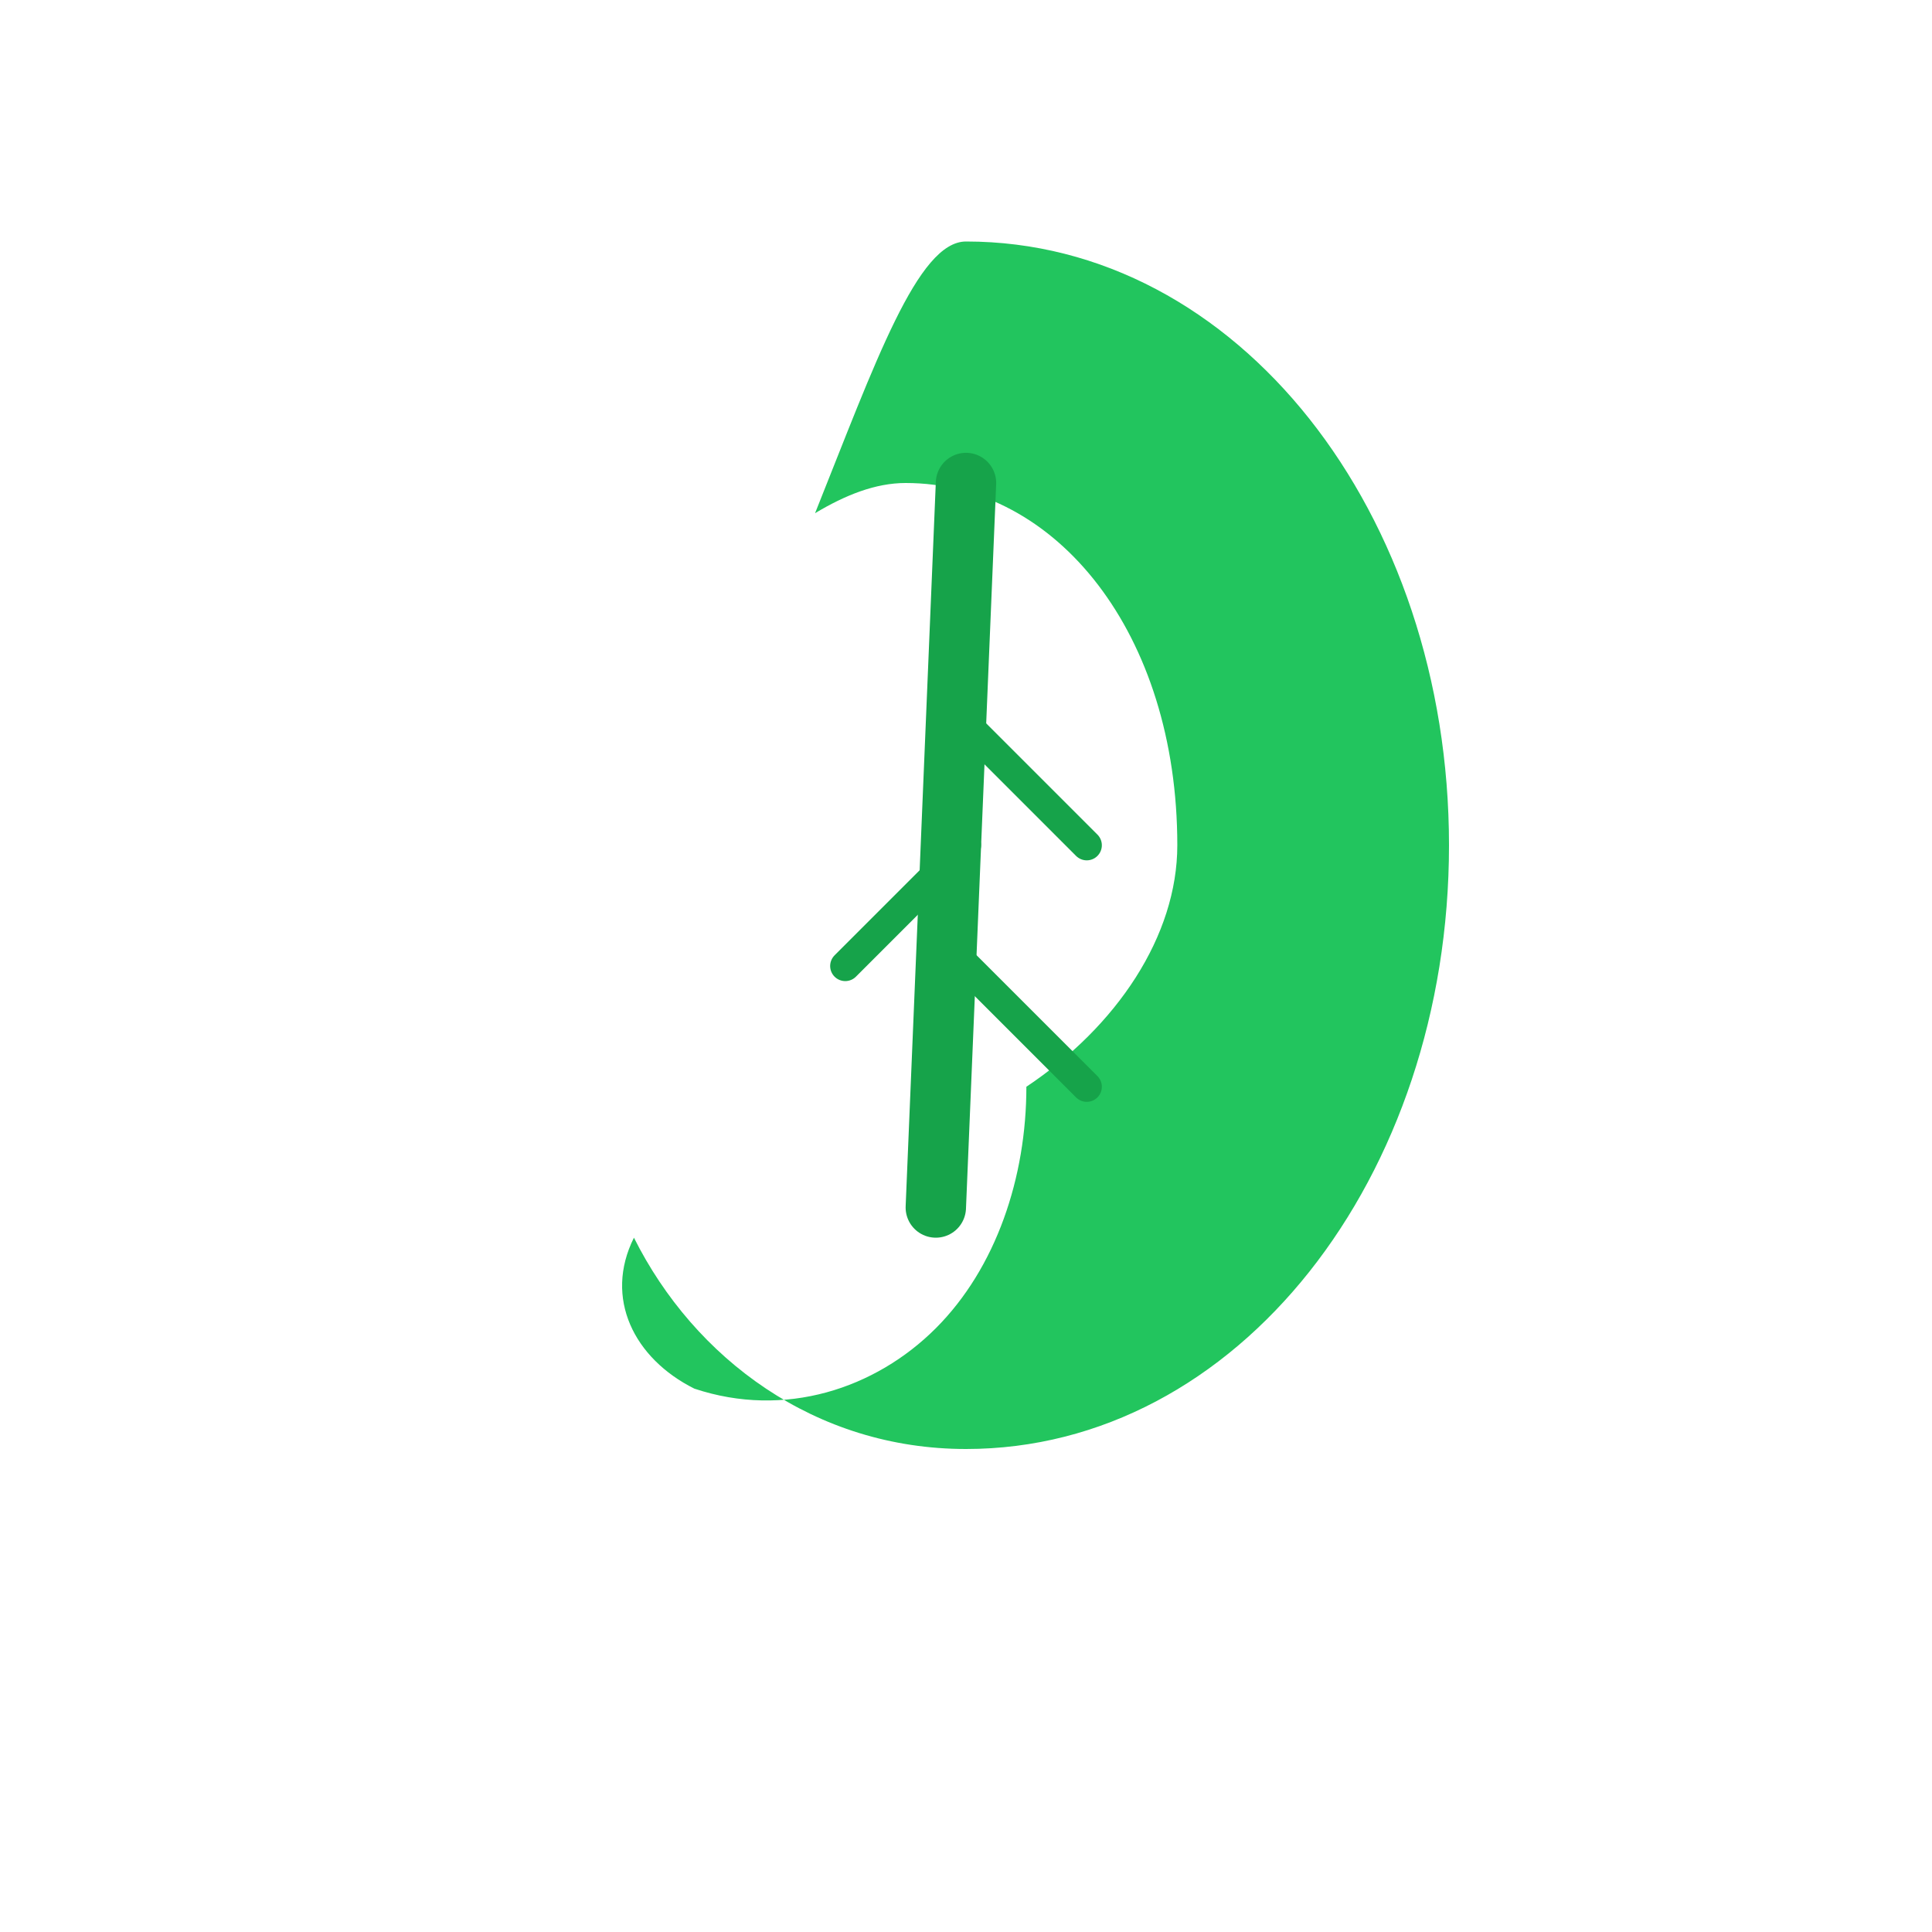 <svg width="32" height="32" viewBox="0 0 32 32" fill="none" xmlns="http://www.w3.org/2000/svg">
  <!-- Hoja simple verde -->
  <path d="M16 4C20.5 4 24 8.5 24 14C24 19.5 20.5 24 16 24C13.5 24 11.5 22.5 10.5 20.5C10 21.5 10.5 22.5 11.5 23C13 23.5 14.5 23 15.5 22C16.5 21 17 19.5 17 18C18.5 17 19.5 15.5 19.5 14C19.5 10.5 17.5 8 15 8C14.5 8 14 8.2 13.5 8.5C14.5 6 15.2 4 16 4Z" fill="#22C55E"/>
  
  <!-- Nervadura central de la hoja -->
  <path d="M16 8L15.5 20" stroke="#16A34A" stroke-width="1" stroke-linecap="round"/>
  
  <!-- Nervaduras laterales -->
  <path d="M16 12L18 14" stroke="#16A34A" stroke-width="0.5" stroke-linecap="round"/>
  <path d="M16 16L18 18" stroke="#16A34A" stroke-width="0.5" stroke-linecap="round"/>
  <path d="M16 14L14 16" stroke="#16A34A" stroke-width="0.5" stroke-linecap="round"/>
</svg>
